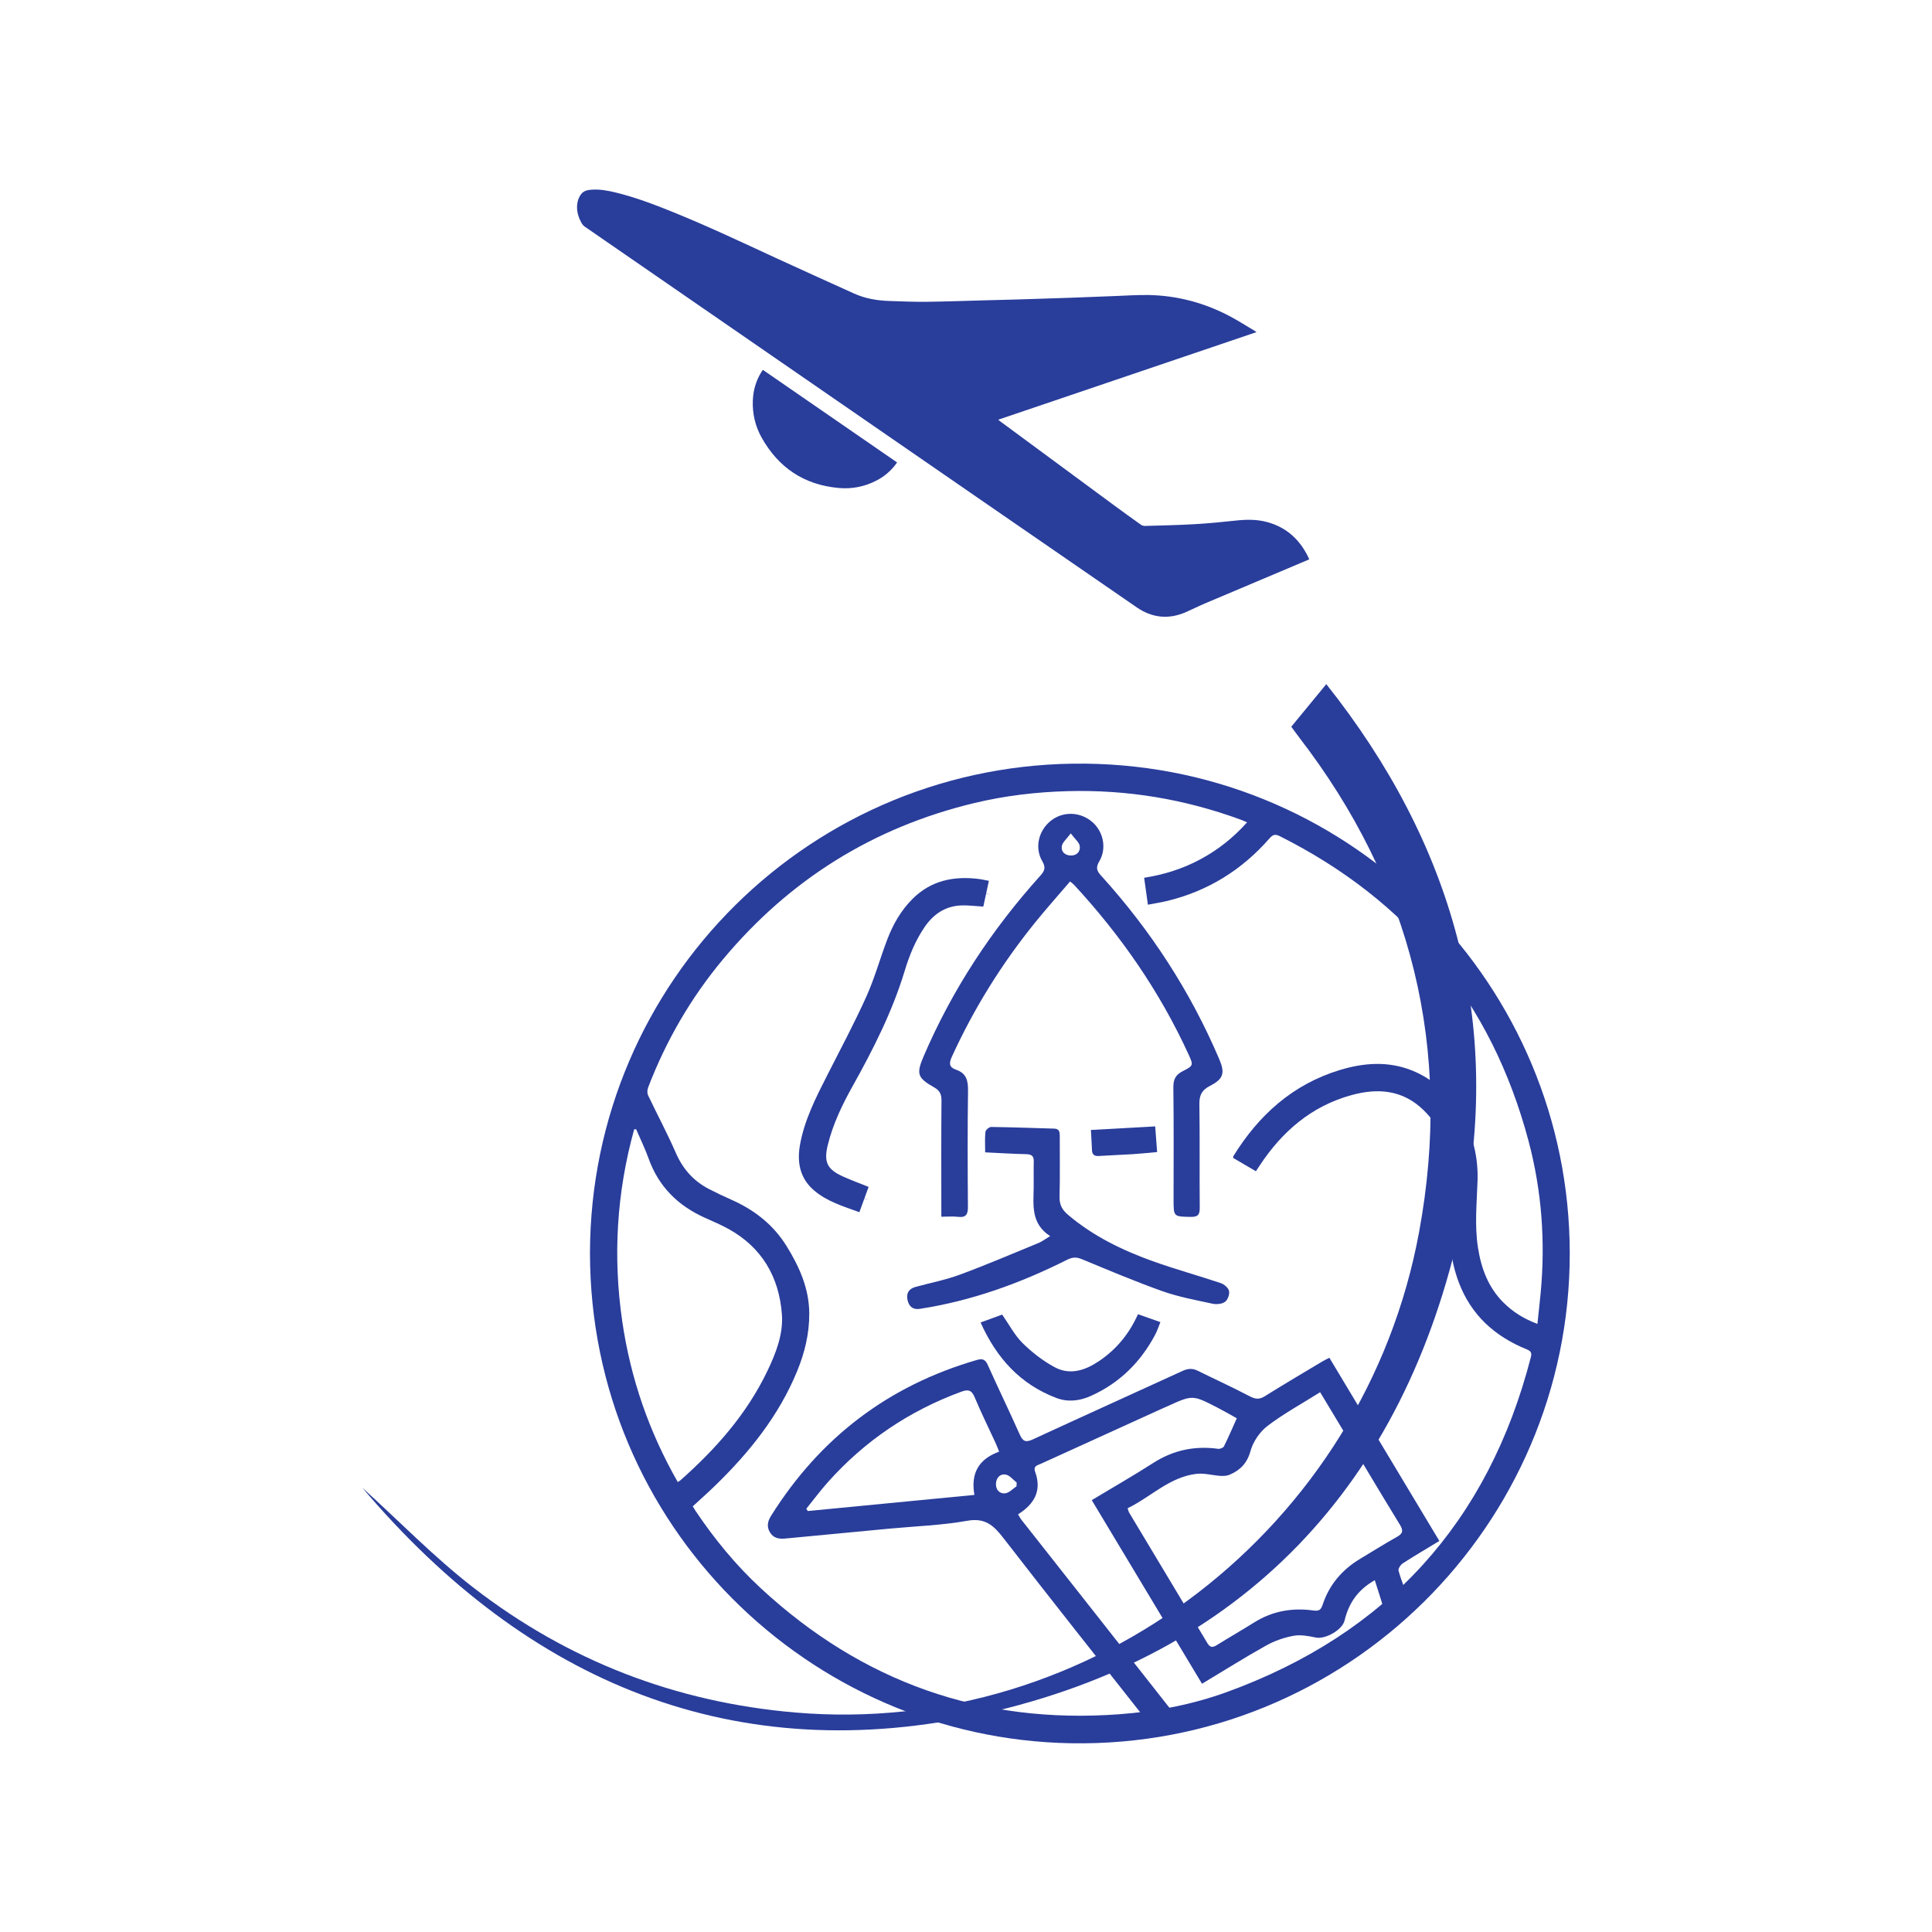 <svg width="512" height="512" viewBox="0 0 512 512" fill="none" xmlns="http://www.w3.org/2000/svg">
<g clip-path="url(#clip0_439_151)">
<mask id="mask0_439_151" style="mask-type:luminance" maskUnits="userSpaceOnUse" x="-59" y="33" width="630" height="445">
<path d="M-59 33H570.357V478H-59V33Z" fill="white"/>
</mask>
<g mask="url(#mask0_439_151)">
<path d="M360.418 413.129C355.65 415.991 352.249 419.996 350.505 425.29C350.036 426.712 349.499 426.993 347.97 426.786C342.444 426.032 337.189 426.945 332.376 429.96C329.104 432.009 325.751 433.929 322.472 435.966C321.394 436.635 320.707 436.687 319.972 435.455C313.087 423.912 306.153 412.396 299.241 400.868C299.092 400.619 299.04 400.313 298.824 399.696C304.952 396.753 309.896 391.429 317.077 390.584C319.143 390.342 321.304 390.985 323.428 391.121C324.237 391.175 325.144 391.131 325.871 390.818C328.683 389.604 330.505 387.774 331.402 384.517C332.084 382.044 333.873 379.431 335.924 377.871C340.206 374.612 344.987 372.007 349.852 368.951C351.84 372.257 353.597 375.175 355.35 378.095C360.549 386.753 365.705 395.439 370.981 404.05C371.96 405.646 371.783 406.409 370.173 407.307C366.866 409.149 363.664 411.179 360.418 413.129ZM269.386 393.891C268.396 394.541 267.454 395.625 266.406 395.74C264.819 395.913 263.814 394.704 263.946 393.056C264.067 391.542 265.142 390.461 266.608 390.799C267.653 391.042 268.496 392.16 269.429 392.888L269.386 393.891ZM258.227 396.169C243.416 397.601 228.737 399.021 214.056 400.441C213.936 400.234 213.815 400.025 213.693 399.817C215.577 397.484 217.368 395.068 219.36 392.832C229.126 381.864 240.937 373.897 254.726 368.827C256.519 368.168 257.47 368.322 258.275 370.242C259.989 374.343 261.966 378.333 263.825 382.375C264.155 383.092 264.429 383.836 264.784 384.706C259.363 386.672 257.215 390.415 258.227 396.169ZM370.117 424.55C370.914 423.616 371.696 422.664 372.524 421.756C371.813 419.852 371.113 418.056 370.627 416.236C370.486 415.71 371.186 414.669 371.773 414.29C374.881 412.283 378.076 410.41 381.444 408.37C371.687 392.119 362.033 376.037 352.3 359.824C351.588 360.195 350.997 360.462 350.444 360.794C345.348 363.851 340.221 366.86 335.187 370.017C333.706 370.946 332.643 370.791 331.151 370.008C326.622 367.635 321.964 365.511 317.378 363.248C315.999 362.567 314.781 362.668 313.382 363.31C300.162 369.382 286.898 375.355 273.695 381.463C271.804 382.339 271.043 381.966 270.231 380.138C267.489 373.965 264.532 367.888 261.77 361.726C261.105 360.242 260.374 359.973 258.86 360.412C235.421 367.206 217.321 381.021 204.367 401.659C203.471 403.089 203.108 404.49 204.014 406.037C204.94 407.62 206.409 407.89 208.062 407.732C217.289 406.855 226.516 405.976 235.745 405.103C242.61 404.453 249.553 404.233 256.319 403.024C261.072 402.175 263.328 404.253 265.913 407.595C278.644 424.059 291.6 440.35 304.471 456.705C304.927 457.284 305.34 457.911 305.818 458.589C306.421 458.468 307.03 458.376 307.644 458.303C307.952 458.266 308.259 458.236 308.566 458.205C309.073 457.848 309.673 457.743 310.299 457.91C310.736 457.752 311.171 457.587 311.615 457.451C312.375 457.217 313.152 457.051 313.925 456.872C313.412 456.715 312.933 456.425 312.479 455.846C298.574 438.126 284.62 420.446 270.683 402.752C270.37 402.354 270.142 401.889 269.79 401.319C274.204 398.538 276.114 394.982 274.324 390.048C273.753 388.477 274.966 388.316 275.855 387.91C286.525 383.043 297.2 378.19 307.877 373.336C308.349 373.121 308.831 372.924 309.303 372.709C316.03 369.642 316.037 369.63 322.589 373.01C324.352 373.919 326.069 374.92 327.764 375.855C326.579 378.49 325.542 380.926 324.363 383.292C324.169 383.683 323.325 384.02 322.838 383.954C316.629 383.101 310.94 384.286 305.616 387.704C300.374 391.069 294.956 394.163 289.327 397.55C299.083 413.799 308.766 429.925 318.544 446.211C324.378 442.707 329.901 439.23 335.593 436.053C337.805 434.819 340.34 433.951 342.834 433.499C344.714 433.158 346.797 433.57 348.724 433.965C351.235 434.48 355.721 431.946 356.317 429.477C357.405 424.96 359.737 421.358 364.337 418.769C365.344 421.976 366.323 424.868 367.111 427.813C368.167 426.776 369.166 425.663 370.117 424.55Z" fill="#293D9B"/>
<path d="M283.761 220.854C282.629 222.391 281.567 223.221 281.396 224.205C281.139 225.696 282.208 226.694 283.775 226.722C285.404 226.75 286.36 225.621 286.144 224.198C285.995 223.221 284.905 222.388 283.761 220.854ZM283.577 233.601C280.419 237.298 277.309 240.779 274.374 244.403C265.497 255.368 258.092 267.249 252.228 280.097C251.425 281.858 251.568 282.87 253.381 283.49C256.093 284.418 256.574 286.363 256.536 289.034C256.389 299.291 256.434 309.552 256.509 319.812C256.524 321.782 256.046 322.726 253.902 322.472C252.531 322.311 251.128 322.442 249.463 322.442C249.463 321.354 249.463 320.56 249.463 319.765C249.461 310.398 249.417 301.03 249.502 291.663C249.519 289.958 249.024 288.982 247.522 288.137C243.092 285.65 242.798 284.542 244.767 279.946C252.361 262.227 262.824 246.359 275.704 232.059C276.812 230.829 277.211 229.926 276.237 228.27C274.148 224.714 275.18 220.242 278.35 217.615C281.477 215.022 285.972 215.031 289.227 217.636C292.349 220.135 293.413 224.75 291.319 228.269C290.343 229.909 290.638 230.773 291.791 232.044C304.934 246.525 315.454 262.707 323.126 280.716C324.668 284.336 324.255 285.936 320.654 287.768C318.482 288.873 317.809 290.261 317.848 292.654C317.992 301.797 317.859 310.943 317.943 320.086C317.961 321.924 317.444 322.518 315.573 322.486C311.014 322.405 311.011 322.493 311.01 317.873C311.009 307.984 311.083 298.095 310.953 288.209C310.924 286.057 311.541 284.831 313.455 283.862C316.315 282.415 316.285 282.278 314.949 279.366C307.324 262.734 297.033 247.898 284.637 234.487C284.439 234.275 284.19 234.109 283.577 233.601Z" fill="#293D9B"/>
<path d="M278.29 327.58C273.18 324.241 273.865 319.404 273.939 314.732C273.975 312.428 273.89 310.122 273.956 307.82C273.997 306.367 273.399 305.899 271.979 305.868C268.431 305.789 264.886 305.563 261.08 305.385C261.08 303.463 260.964 301.693 261.153 299.955C261.208 299.452 262.144 298.649 262.668 298.657C268.237 298.726 273.806 298.939 279.375 299.096C280.73 299.133 280.855 299.981 280.85 301.062C280.825 306.413 280.938 311.769 280.79 317.117C280.733 319.196 281.449 320.584 282.974 321.882C289.638 327.561 297.369 331.31 305.506 334.233C311.426 336.36 317.514 338.02 323.481 340.026C324.392 340.332 325.516 341.273 325.705 342.11C325.902 342.988 325.371 344.478 324.651 344.996C323.832 345.588 322.38 345.727 321.326 345.497C316.845 344.524 312.288 343.683 307.985 342.156C300.795 339.603 293.762 336.605 286.704 333.694C285.274 333.104 284.226 333.132 282.791 333.852C270.406 340.074 257.486 344.75 243.723 346.864C241.898 347.145 240.889 346.209 240.514 344.552C240.102 342.738 240.835 341.528 242.671 341.033C246.604 339.973 250.64 339.183 254.443 337.774C261.453 335.18 268.332 332.234 275.249 329.393C276.121 329.035 276.889 328.426 278.29 327.58Z" fill="#293D9B"/>
<path d="M259.864 350.472C262.078 349.66 263.934 348.981 265.584 348.377C267.441 351.039 268.868 353.824 270.979 355.917C273.469 358.383 276.356 360.611 279.427 362.286C283.582 364.551 287.658 363.144 291.345 360.641C295.87 357.568 299.246 353.496 301.577 348.278C303.499 348.957 305.354 349.614 307.52 350.379C307.019 351.596 306.669 352.699 306.135 353.705C302.246 361.027 296.636 366.565 289.024 369.963C286.072 371.283 282.958 371.625 279.917 370.466C270.437 366.855 264.14 359.996 259.864 350.472Z" fill="#293D9B"/>
<path d="M306.137 298.504C306.328 301.025 306.483 303.078 306.653 305.307C304.402 305.505 302.28 305.734 300.153 305.871C297.191 306.06 294.221 306.148 291.261 306.346C290.07 306.425 289.434 306.05 289.387 304.797C289.322 303.116 289.209 301.438 289.1 299.453C294.903 299.13 300.415 298.822 306.137 298.504Z" fill="#293D9B"/>
<mask id="mask1_439_151" style="mask-type:luminance" maskUnits="userSpaceOnUse" x="330" y="285" width="79" height="71">
<path d="M330.46 285.523H408.684V355.118H330.46V285.523Z" fill="white"/>
</mask>
<g mask="url(#mask1_439_151)">
<g opacity="0.22">
<path d="M330.594 308.689C339.072 294.163 354.087 284.883 367.756 285.731C380.667 286.532 389.941 299.97 388.766 314.541C387.339 332.218 389.362 348.095 408.63 354.97" stroke="#293D9B" stroke-width="0.311" stroke-miterlimit="10"/>
</g>
</g>
<mask id="mask2_439_151" style="mask-type:luminance" maskUnits="userSpaceOnUse" x="216" y="236" width="47" height="83">
<path d="M216.057 236.168H262.299V318.079H216.057V236.168Z" fill="white"/>
</mask>
<g mask="url(#mask2_439_151)">
<g opacity="0.22">
<path d="M262.265 236.99C241.688 232.482 239.235 251.818 233.558 266.414C228.962 278.231 220.869 288.693 217.179 300.857C213.669 312.429 220.141 314.345 229.921 317.933" stroke="#293D9B" stroke-width="0.311" stroke-miterlimit="10"/>
</g>
</g>
<mask id="mask3_439_151" style="mask-type:luminance" maskUnits="userSpaceOnUse" x="304" y="215" width="35" height="22">
<path d="M304.475 215.586H338.048V236.365H304.475V215.586Z" fill="white"/>
</mask>
<g mask="url(#mask3_439_151)">
<g opacity="0.22">
<path d="M337.921 215.677C329.441 227.481 317.503 234.426 304.495 236.212" stroke="#293D9B" stroke-width="0.311" stroke-miterlimit="10"/>
</g>
</g>
<mask id="mask4_439_151" style="mask-type:luminance" maskUnits="userSpaceOnUse" x="169" y="291" width="44" height="109">
<path d="M169.137 291.536H212.053V399.171H169.137V291.536Z" fill="white"/>
</mask>
<g mask="url(#mask4_439_151)">
<g opacity="0.22">
<path d="M169.269 291.621C178.019 305.213 175.658 311.071 185.32 317.233C191.578 321.226 197.446 321.76 203.558 328.379C203.558 328.379 208.666 333.912 211.097 342.371C215.253 356.836 203.046 379.836 178.997 399.051" stroke="#293D9B" stroke-width="0.311" stroke-miterlimit="10"/>
</g>
</g>
<mask id="mask5_439_151" style="mask-type:luminance" maskUnits="userSpaceOnUse" x="160" y="205" width="254" height="254">
<path d="M160.851 205.858H413.567V458.574H160.851V205.858Z" fill="white"/>
</mask>
<g mask="url(#mask5_439_151)">
<g opacity="0.22">
<path d="M413.413 332.216C413.413 401.915 356.91 458.419 287.21 458.419C217.51 458.419 161.008 401.915 161.008 332.216C161.008 262.516 217.51 206.013 287.21 206.013C356.91 206.013 413.413 262.516 413.413 332.216Z" stroke="#293D9B" stroke-width="0.311" stroke-miterlimit="10"/>
</g>
</g>
<path d="M168.571 299.24C168.401 299.259 168.229 299.279 168.059 299.299C163.414 316.049 162.393 333.051 164.916 350.255C167.125 365.319 172.015 379.479 179.612 392.755C179.934 392.554 180.119 392.471 180.263 392.343C189.653 384.045 197.854 374.792 203.335 363.386C205.635 358.601 207.614 353.557 207.207 348.244C206.451 338.389 201.91 330.574 193.045 325.672C191.051 324.571 188.938 323.678 186.854 322.745C179.709 319.547 174.56 314.497 171.885 307.016C170.939 304.368 169.685 301.829 168.571 299.24ZM330.493 217.921C329.793 217.63 329.266 217.389 328.722 217.19C313.964 211.781 298.748 209.242 283.015 209.661C274.589 209.886 266.277 210.872 258.099 212.84C231.367 219.278 209.21 233.131 191.603 254.228C183.096 264.42 176.523 275.776 171.767 288.171C171.532 288.782 171.467 289.667 171.734 290.231C174.153 295.339 176.836 300.328 179.091 305.504C180.95 309.771 183.761 312.964 187.841 315.079C189.735 316.061 191.662 316.987 193.616 317.843C199.78 320.545 204.902 324.477 208.476 330.267C211.857 335.743 214.431 341.484 214.462 348.095C214.488 353.396 213.272 358.433 211.281 363.295C206.403 375.21 198.518 384.986 189.376 393.847C187.497 395.668 185.532 397.4 183.586 399.192C183.886 399.68 184.103 400.067 184.35 400.434C189.356 407.896 195.04 414.811 201.629 420.912C228.469 445.764 260.128 457.006 296.671 454.289C306.423 453.564 315.985 451.735 325.156 448.4C367.548 432.985 394.419 403.397 405.688 359.68C405.985 358.529 405.726 358.051 404.606 357.596C396.163 354.168 389.862 348.521 386.59 339.833C384.346 333.877 383.862 327.666 383.949 321.37C384.011 316.908 384.362 312.415 383.978 307.99C383.514 302.654 381.124 297.987 377.264 294.201C371.804 288.847 365.217 288.296 358.264 290.186C347.565 293.093 339.748 299.871 333.762 308.981C333.469 309.427 333.173 309.871 332.828 310.392C330.719 309.155 328.725 307.986 326.788 306.851C326.825 306.581 326.809 306.467 326.855 306.391C333.588 295.49 342.605 287.362 355.053 283.572C361.4 281.639 367.853 281.151 374.193 283.686C385.684 288.282 391.961 300.724 391.569 312.807C391.376 318.766 390.746 324.705 391.68 330.655C392.538 336.124 394.386 341.127 398.373 345.133C400.879 347.649 403.821 349.492 407.43 350.849C407.728 348.016 408.027 345.416 408.275 342.81C409.581 329.127 408.594 315.576 405.066 302.322C395.273 265.534 373.183 238.683 339.174 221.6C337.973 220.997 337.34 221.145 336.452 222.161C329.15 230.516 320.139 236.135 309.322 238.759C307.664 239.161 305.971 239.413 304.206 239.753C303.849 237.205 303.535 234.959 303.208 232.621C308.451 231.796 313.399 230.253 318.036 227.768C322.718 225.259 326.827 222.038 330.493 217.921ZM156.349 332.131C156.433 259.876 215.28 201.541 287.725 202.376C359.101 203.198 415.929 261.46 416 332.079C416.072 404.169 356.823 463.287 283.74 461.979C214.33 460.736 156.443 404.177 156.349 332.131Z" fill="#293D9B"/>
<path d="M230.188 314.54C229.381 316.754 228.589 318.926 227.742 321.248C223.458 319.685 219.157 318.422 215.687 315.434C211.928 312.198 211.192 307.931 212.015 303.348C213.197 296.771 216.215 290.876 219.209 284.983C222.738 278.039 226.414 271.16 229.611 264.065C231.824 259.153 233.245 253.89 235.185 248.846C236.691 244.93 238.764 241.302 241.757 238.289C246.69 233.324 252.768 232.099 259.457 232.944C260.28 233.048 261.089 233.248 262.062 233.433C261.544 235.83 261.057 238.087 260.588 240.252C258.437 240.139 256.406 239.838 254.403 239.966C250.364 240.225 247.333 242.328 245.067 245.625C242.62 249.187 241.007 253.146 239.77 257.234C236.483 268.094 231.39 278.114 225.885 287.968C223.172 292.823 220.771 297.839 219.41 303.282C218.248 307.935 219.127 309.862 223.473 311.819C225.634 312.793 227.866 313.606 230.188 314.54Z" fill="#293D9B"/>
<path d="M332.983 88.014C310.126 95.766 287.391 103.475 264.542 111.225C264.788 111.429 264.926 111.553 265.074 111.664C275.112 119.07 285.148 126.477 295.191 133.876C297.553 135.617 299.933 137.333 302.323 139.034C302.614 139.242 303.028 139.393 303.38 139.382C307.767 139.254 312.157 139.166 316.538 138.915C320.197 138.706 323.851 138.353 327.496 137.957C330.282 137.656 333.034 137.609 335.757 138.339C341.014 139.745 344.579 143.114 346.855 147.961C346.888 148.029 346.897 148.108 346.934 148.248C346.134 148.586 345.338 148.923 344.543 149.26C336.196 152.784 327.848 156.3 319.508 159.84C317.741 160.59 316.021 161.453 314.263 162.225C309.702 164.227 305.303 163.747 301.266 160.968C271.646 140.58 242.058 120.146 212.459 99.728C193.302 86.512 174.141 73.302 154.99 60.077C154.641 59.836 154.331 59.474 154.122 59.101C153.304 57.637 152.811 56.079 152.941 54.37C153.026 53.277 153.368 52.273 154.04 51.411C154.703 50.563 155.687 50.355 156.688 50.278C158.902 50.106 161.059 50.502 163.194 51.023C168.349 52.283 173.297 54.16 178.205 56.144C187.438 59.874 196.438 64.123 205.471 68.304C212.371 71.497 219.319 74.588 226.238 77.745C229.258 79.124 232.45 79.663 235.733 79.765C238.976 79.864 242.22 80.022 245.462 79.981C250.958 79.913 256.453 79.708 261.948 79.562C264.356 79.499 266.764 79.453 269.173 79.378C273.968 79.231 278.763 79.08 283.557 78.912C287.594 78.77 291.63 78.595 295.668 78.447C298.559 78.341 301.454 78.133 304.343 78.184C312.023 78.319 319.261 80.265 326.036 83.871C328.192 85.02 330.255 86.343 332.359 87.589C332.541 87.696 332.708 87.825 332.983 88.014Z" fill="#293D9B"/>
<path d="M237.739 122.554C236.278 124.653 234.459 126.223 232.265 127.357C229.134 128.976 225.79 129.633 222.295 129.322C213.124 128.505 206.329 123.965 201.847 115.977C200.156 112.961 199.38 109.659 199.503 106.188C199.601 103.424 200.356 100.836 201.843 98.482C201.935 98.339 202.042 98.205 202.174 98.021C214.027 106.197 225.854 114.355 237.739 122.554Z" fill="#293D9B"/>
<path d="M96 394.246C105.938 403.257 115.156 412.777 125.509 420.774C150.652 440.196 179.146 451.132 210.732 453.831C289.263 460.542 361.589 405.071 376.079 326.48C385.032 277.928 374.175 234.182 344.233 195.339C343.612 194.534 343.025 193.702 342.205 192.589C345.151 189.008 348.066 185.462 351.483 181.306C385.062 223.551 398.628 271.203 387.269 323.932C372.231 393.735 329.254 438.807 260.806 454.139C194.987 468.88 140.005 446.202 96 394.246Z" fill="#293D9B"/>
</g>
</g>
<defs>
<clipPath id="clip0_439_151">
<rect width="512" height="512" fill="white"/>
</clipPath>
</defs>
</svg>
